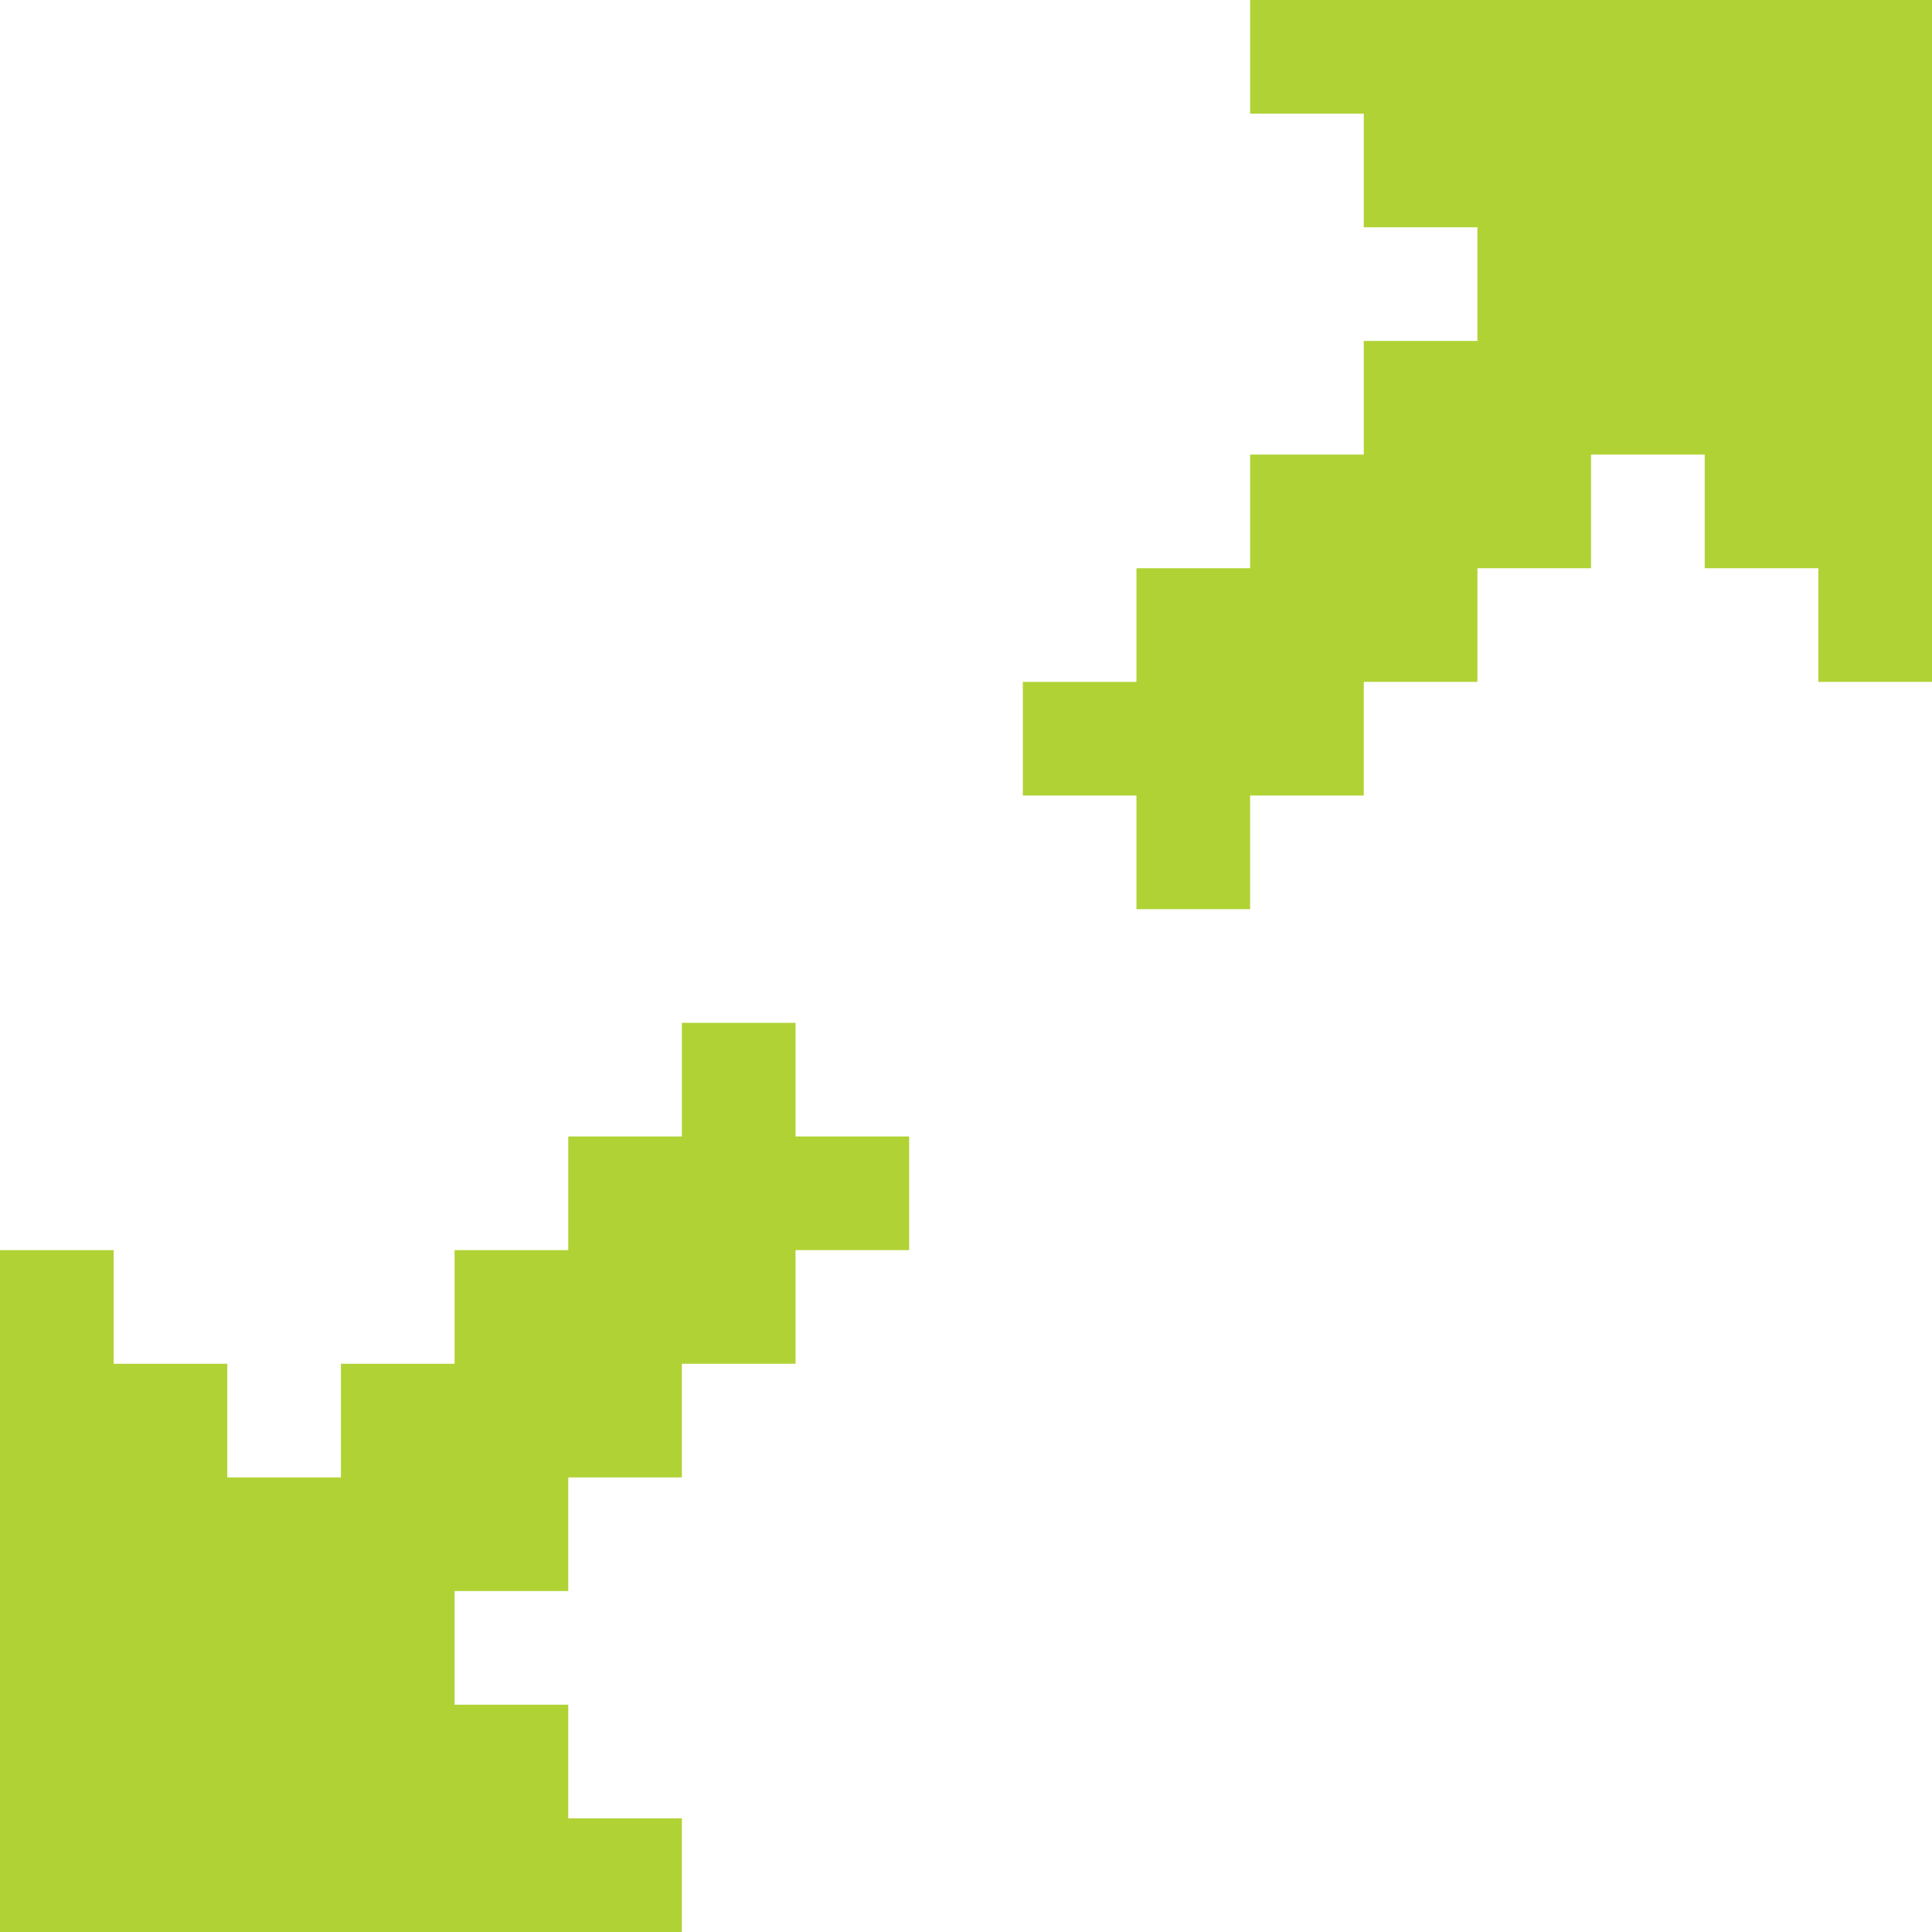 <?xml version="1.0" encoding="utf-8"?>
<!-- Generator: Adobe Illustrator 16.0.0, SVG Export Plug-In . SVG Version: 6.00 Build 0)  -->
<!DOCTYPE svg PUBLIC "-//W3C//DTD SVG 1.1 Tiny//EN" "http://www.w3.org/Graphics/SVG/1.1/DTD/svg11-tiny.dtd">
<svg version="1.1" baseProfile="tiny" id="Layer_1" xmlns="http://www.w3.org/2000/svg" xmlns:xlink="http://www.w3.org/1999/xlink"
	 x="0px" y="0px" width="17px" height="17px" viewBox="0 0 17 17" xml:space="preserve">
<path fill="#B1D235" d="M17,0v0.219V1v5h-1V5h-1V4h-1v1h-1v1h-1v1h-1v1h-1V7H9V6h1V5h1V4h1V3h1V2h-1V1h-1V0H17z M6,17v-1H5v-1H4v-1
	h1v-1h1v-1h1v-1h1v-1H7V9H6v1H5v1H4v1H3v1H2v-1H1v-1H0v5v0.781V17H6z"/>
<g>
</g>
<g>
</g>
<g>
</g>
<g>
</g>
<g>
</g>
<g>
</g>
</svg>
